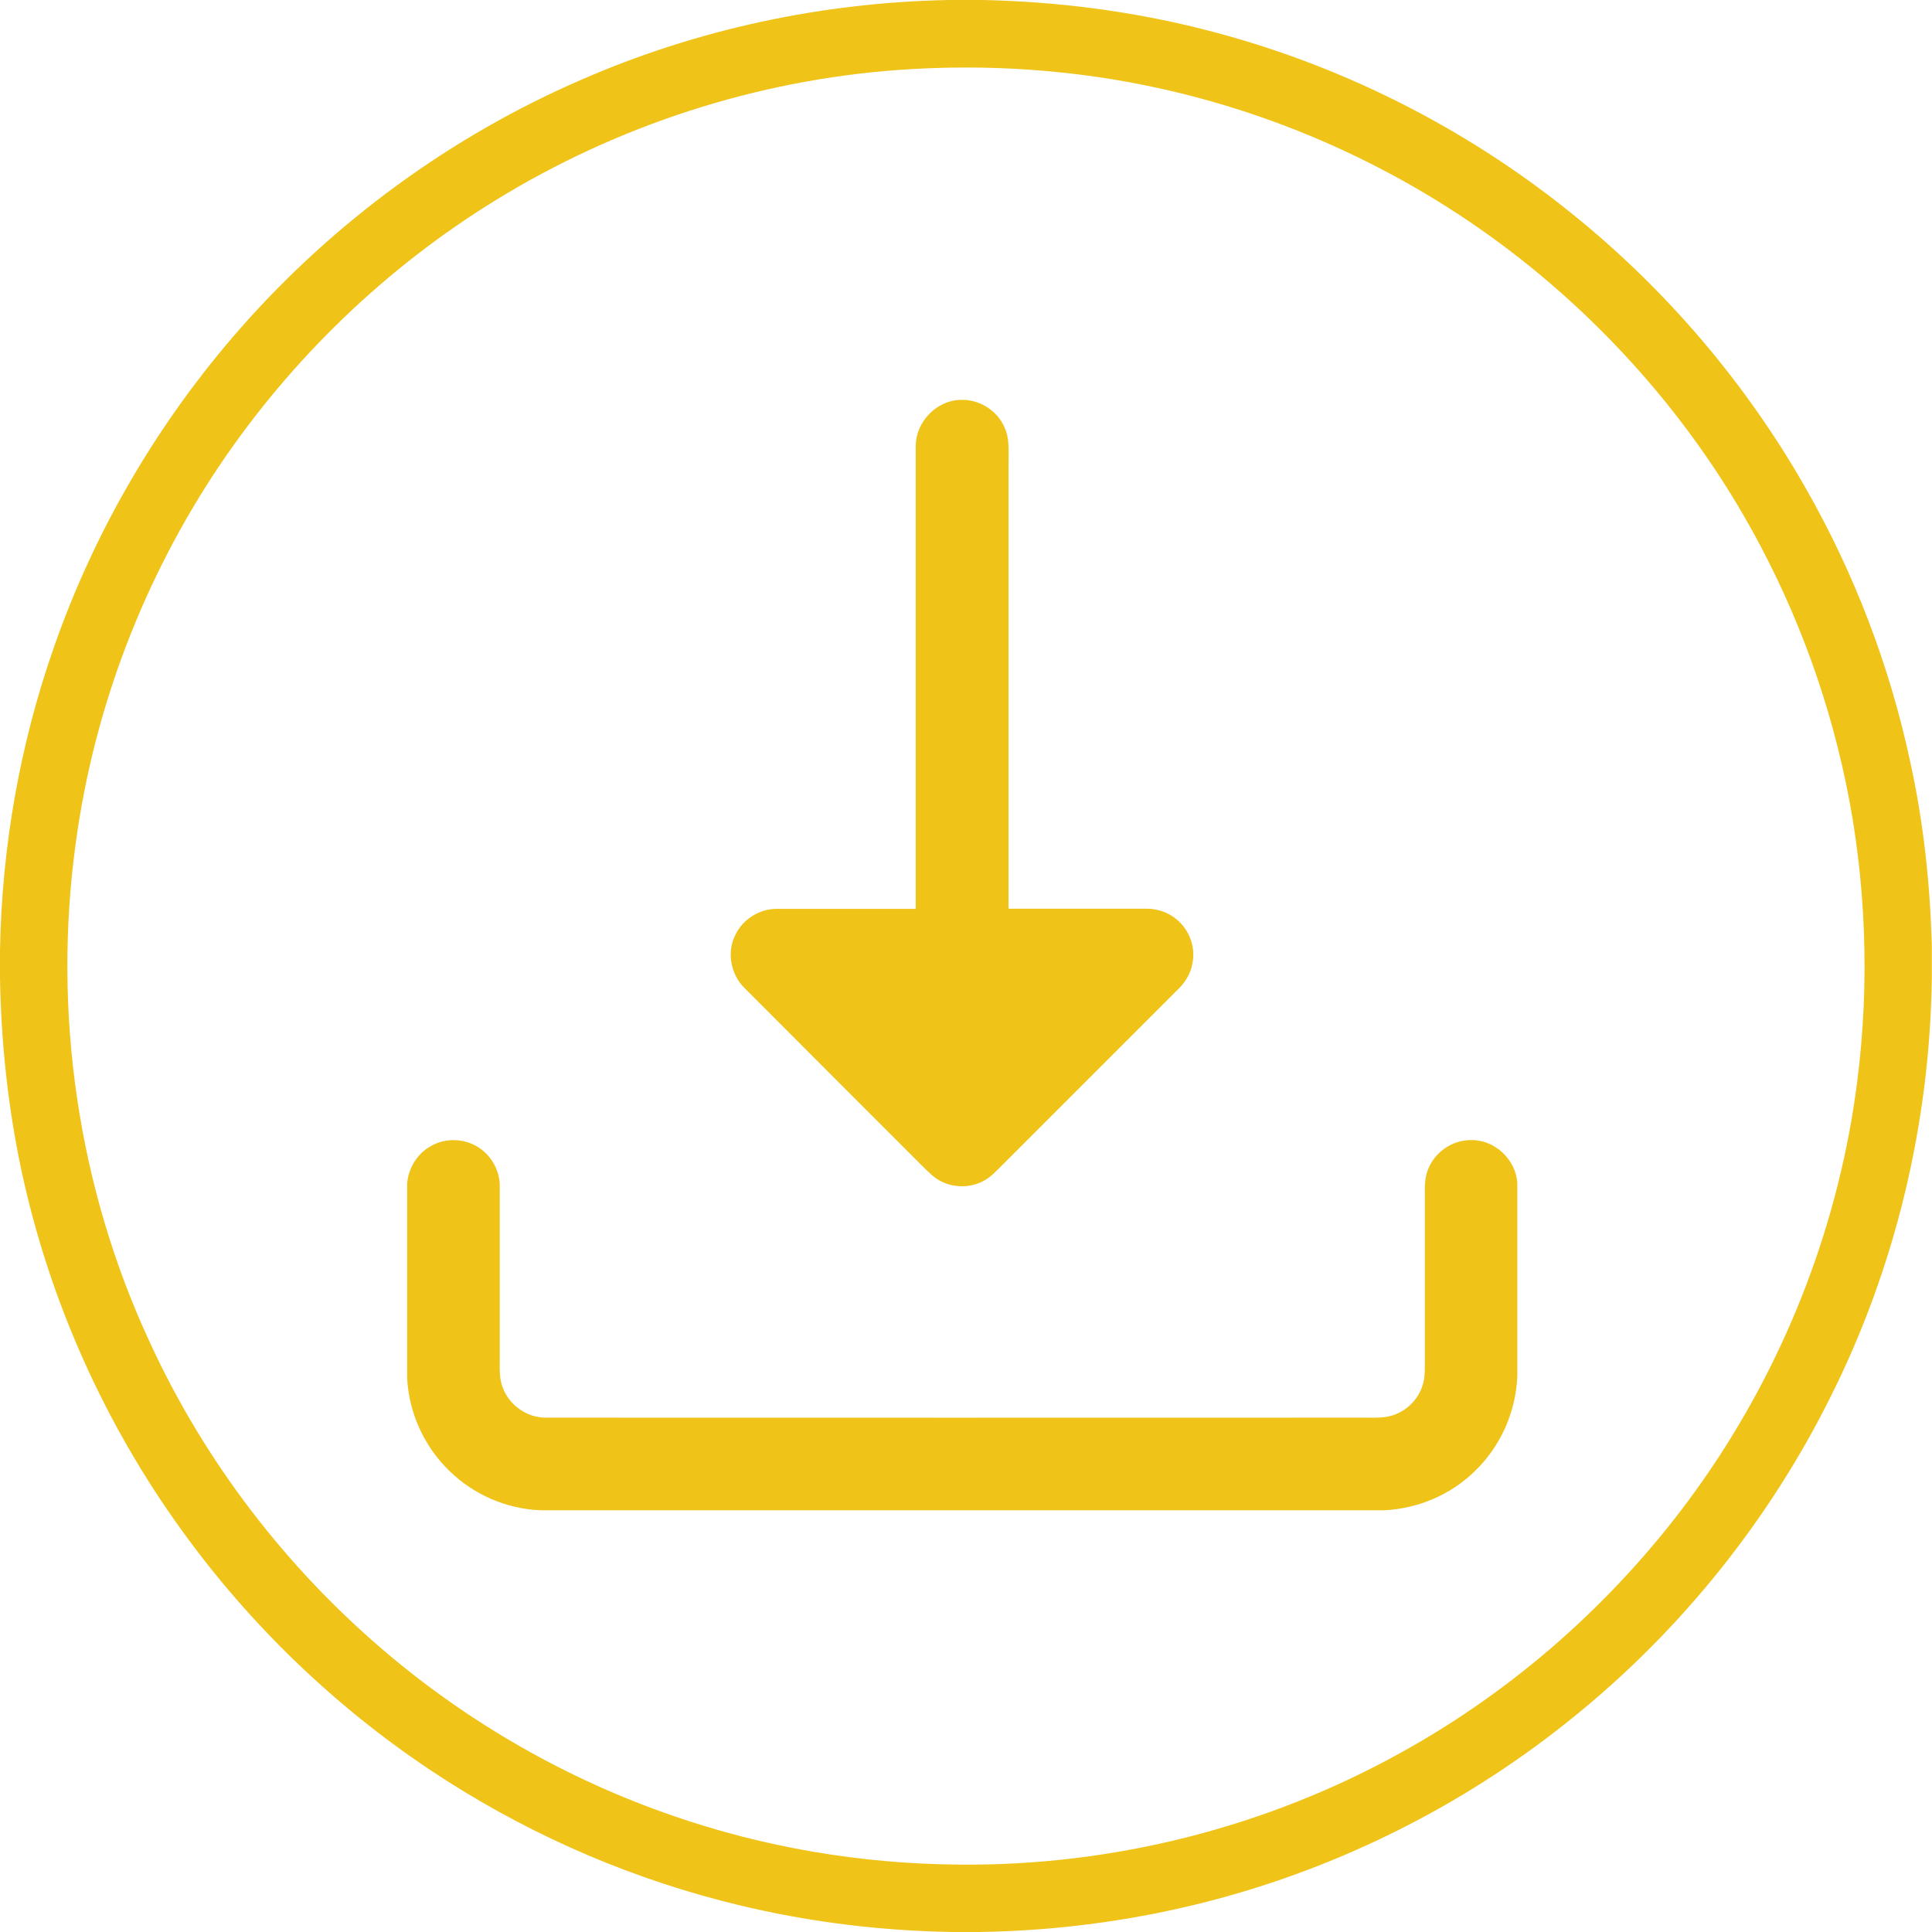 <?xml version="1.0" encoding="utf-8"?>
<!-- Generator: Adobe Illustrator 25.3.1, SVG Export Plug-In . SVG Version: 6.00 Build 0)  -->
<svg version="1.1" id="Livello_1" xmlns="http://www.w3.org/2000/svg" xmlns:xlink="http://www.w3.org/1999/xlink" x="0px" y="0px"
	 viewBox="0 0 1072 1072" style="enable-background:new 0 0 1072 1072;" xml:space="preserve">
<style type="text/css">
	.st0{fill:#F0C319;}
</style>
<g id="_x23_ffffffff">
</g>
<g id="_x23_f0c319ff">
	<path class="st0" d="M526.7,0h18.8c40.6,0.9,81.2,6,120.7,15.9C741.3,34.6,812.2,70,872.4,118.7c52,41.9,96.1,93.6,129.2,151.6
		c27.2,47.5,47,99.2,58.4,152.8c7.3,33.2,10.9,67.1,11.9,101v18.3c-1,80.6-20.2,161.1-56.4,233.1C981.6,843.5,933,904.1,874,952
		c-57,46.5-123.7,81-194.6,100.6c-44.3,12.3-90.2,18.7-136.1,19.4h-14.8c-43.3-0.7-86.5-6.4-128.4-17.4
		c-57.3-14.9-112.1-39.6-161.4-72.5c-53.2-35.5-100-80.6-137.5-132.5c-43-59.3-73.6-127.6-89.1-199.2C4.5,615,0.6,578.7,0,542.3
		v-14.9C1,470.1,11,413,30,358.9c22.7-65,58.2-125.4,103.7-177.1c51.8-58.8,116.6-106.2,188.5-137.4C386.6,16.2,456.5,1.3,526.7,0
		 M498.6,38.8c-78.9,5.7-156.2,30.8-223.6,72.3c-60.5,37.2-112.8,87.5-152.6,146.3C80,320.2,52.1,392.8,42,468
		c-12.9,94,1.3,191.6,41.5,277.6c30.3,65.7,75.4,124.4,130.6,171.2c46.7,39.6,100.8,70.5,158.7,90.5
		c51.1,17.8,105.1,26.9,159.2,27.3c85.6,0.9,171.2-20.8,246-62.5c62.1-34.4,116.4-82.4,158.7-139.3c46.1-62.1,77.4-135,90.6-211.2
		c9.5-55.3,9.7-112.2,0.6-167.5c-8.8-52.9-26.2-104.3-51.3-151.6c-31.4-59.5-75.3-112.2-127.5-154.5C789.8,100,719.4,66,645.1,49.4
		C597.1,38.6,547.6,35.3,498.6,38.8z"/>
</g>
<g id="_x23_000000ff">
	<path class="st0" d="M531.9,221.9h3.4c9.4,0.5,18.3,6.5,22,15.1c2.8,5.8,2.3,12.3,2.3,18.5c0,82.9,0,165.8,0,248.7
		c25.5,0,51,0,76.5,0c5.6,0,11.2,1.7,15.7,5.1c7.1,5.2,11.1,14.1,10.2,22.8c-0.5,6.4-3.6,12.3-8.2,16.7c-32.5,32.5-65,65-97.5,97.5
		c-3.3,3.2-6.4,6.8-10.5,8.9c-7.1,3.9-16.1,4-23.4,0.4c-4.2-2-7.4-5.5-10.7-8.7c-32.9-32.9-65.8-65.8-98.6-98.7
		c-7.7-7.5-10-20-5-29.6c4.2-8.8,13.8-14.6,23.5-14.3c25.5,0,51,0,76.5,0c0-85.7,0-171.4,0-257.1
		C508.3,234.2,519.2,222.8,531.9,221.9z"/>
	<path class="st0" d="M239.3,635.8c8.4-4.8,19.5-4.1,27.3,1.6c6.7,4.8,10.9,13,10.7,21.2c0,31.7,0,63.4,0,95.1
		c0,5.5-0.4,11.3,1.8,16.6c3.7,9.6,13.5,16.4,23.8,16.3c151.6,0.1,303.3,0,454.9,0c4.9,0,10,0.3,14.7-1.2c7.6-2.3,14-8.4,16.6-16
		c1.9-5,1.4-10.5,1.5-15.7c0-29.7,0-59.3,0-89c0-5.1-0.3-10.3,1.5-15.1c3.5-10.1,13.8-17.3,24.5-17c13-0.1,24.6,11,25.3,23.9v107.2
		c-0.8,19.8-9.4,39.1-23.8,52.8c-13.3,13-31.5,20.6-50,21.5h-468c-19-0.7-37.5-8.7-51-22.1c-13.9-13.5-22.4-32.4-23.2-51.7V656.7
		C226.6,648.1,231.6,639.9,239.3,635.8z"/>
</g>
</svg>
